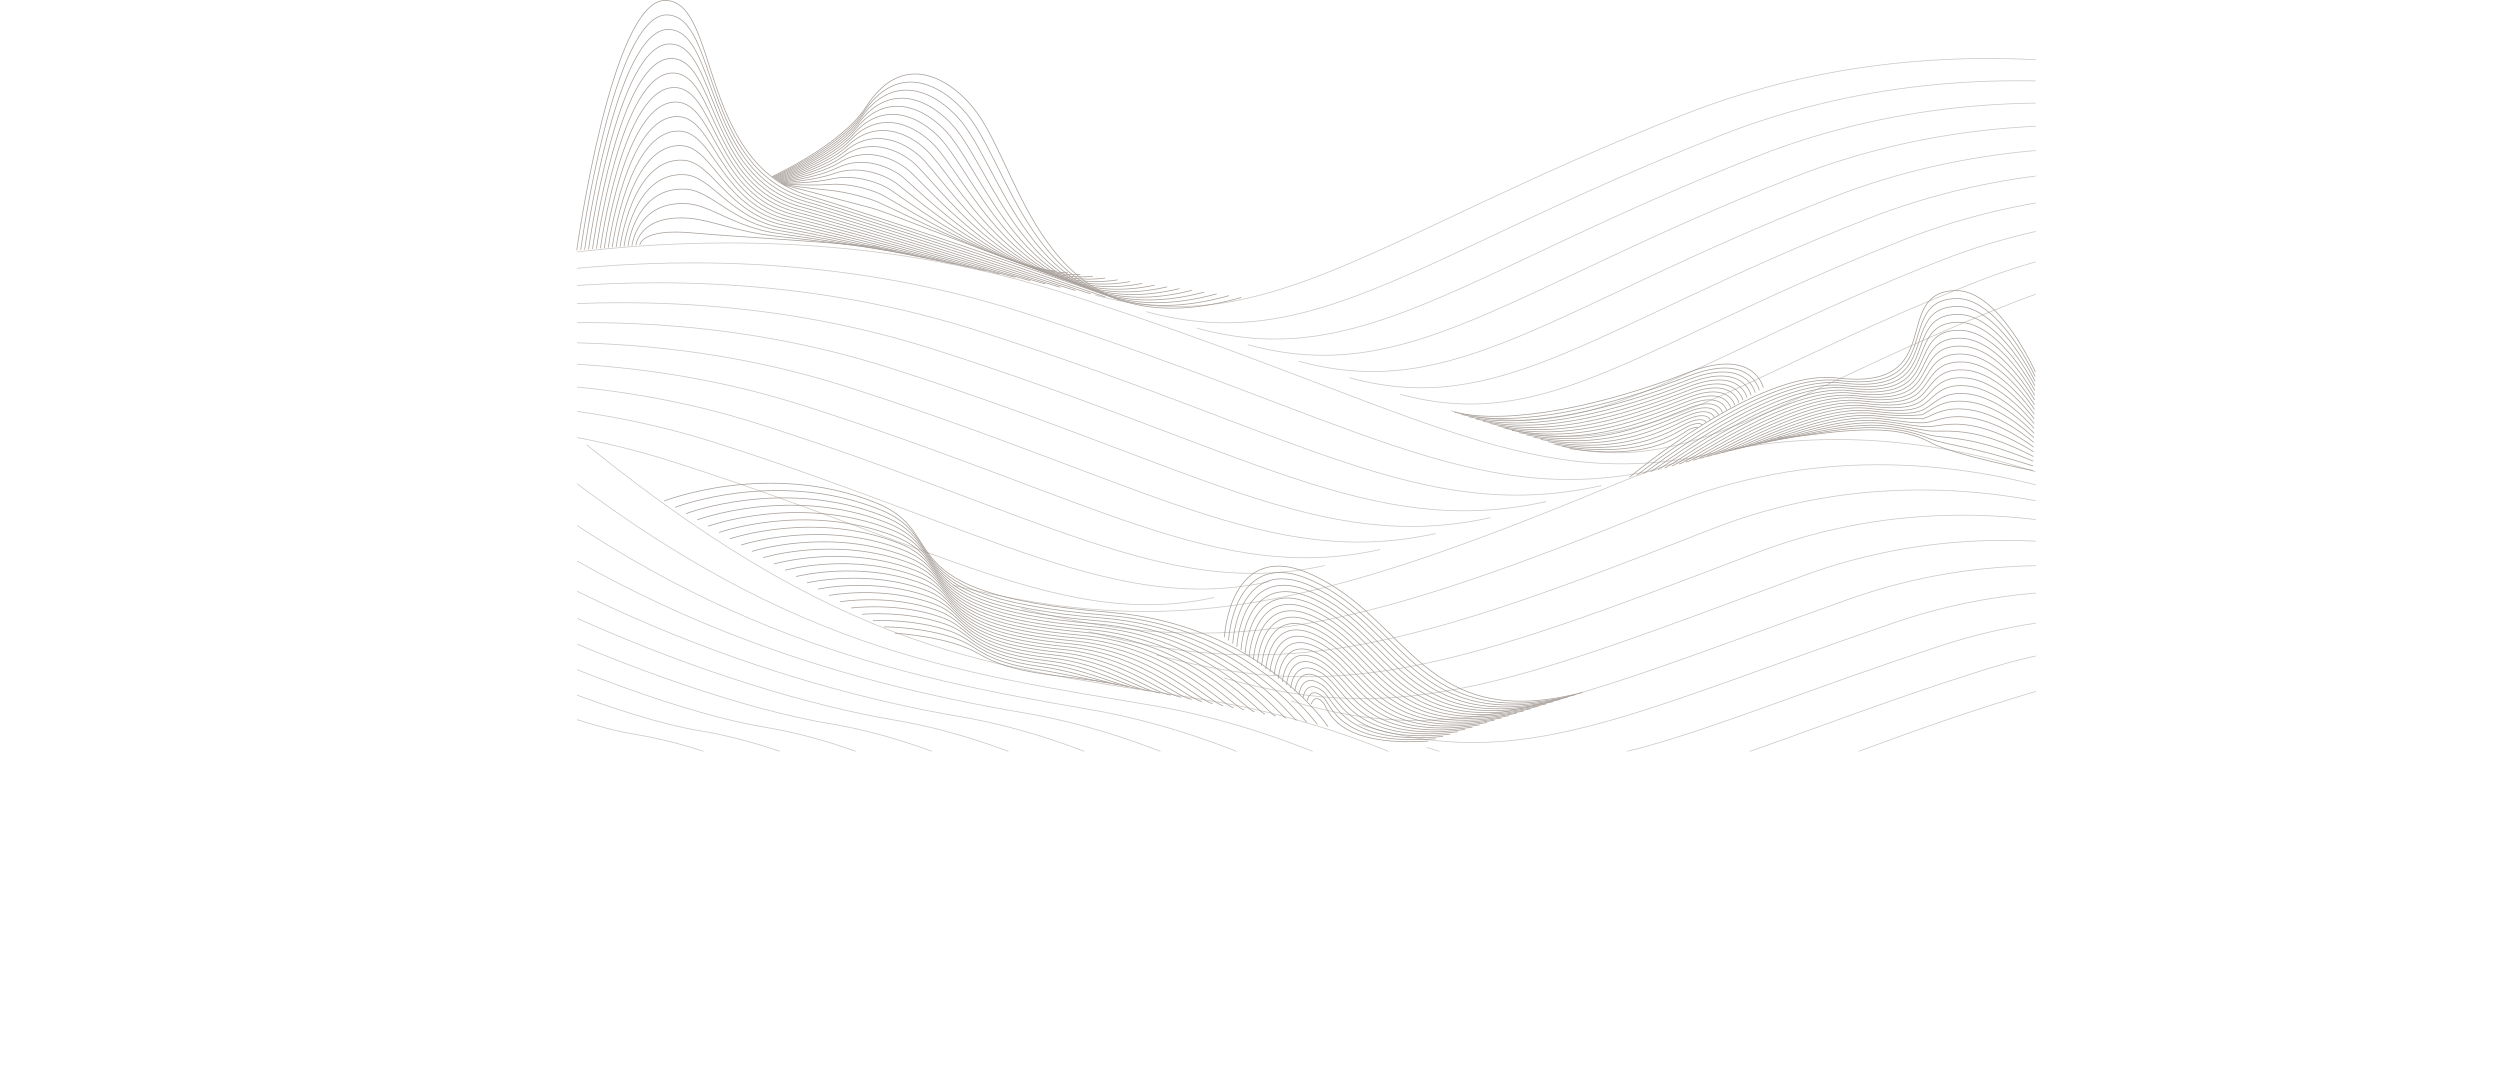 <svg xmlns="http://www.w3.org/2000/svg" xmlns:xlink="http://www.w3.org/1999/xlink" viewBox="0 0 3290.89 1429.41"><defs><style>.cls-1,.cls-4{fill:none;}.cls-2{opacity:0.51;}.cls-3{clip-path:url(#clip-path);}.cls-4{stroke:#9b928c;stroke-miterlimit:10;}.cls-5{opacity:0.87;}</style><clipPath id="clip-path" transform="translate(758.7 -90.99)"><rect class="cls-1" x="1" width="1920" height="1080"/></clipPath></defs><g id="图层_2" data-name="图层 2"><g id="图层_1-2" data-name="图层 1"><g class="cls-2"><g class="cls-3"><path class="cls-4" d="M-228.72,467.66S193,333.9,641.72,476.7,1244.88,743.33,1495,688.2" transform="translate(758.7 -90.99)"/><path class="cls-4" d="M-265,492.5S146.45,362,584.32,501.32,1178.12,763,1422.16,709.23" transform="translate(758.7 -90.99)"/><path class="cls-4" d="M-301.25,517.33S100,390.06,526.93,525.93s584.43,256.79,822.4,204.33" transform="translate(758.7 -90.99)"/><path class="cls-4" d="M-337.51,542.16s391-124,807.05,8.39,575.05,251.87,807,200.75" transform="translate(758.7 -90.99)"/><path class="cls-4" d="M-373.78,567S7,446.22,412.15,575.16s565.68,247,791.51,197.17" transform="translate(758.7 -90.99)"/><path class="cls-4" d="M-410,591.83s370.51-117.53,764.81,7.94,556.31,242,776.07,193.6" transform="translate(758.7 -90.99)"/><path class="cls-4" d="M-446.31,616.67S-86,502.38,297.37,624.39,844.3,861.5,1058,814.4" transform="translate(758.7 -90.99)"/><path class="cls-4" d="M-482.58,641.5s350-111,722.55,7.5S777.54,881.2,985.16,835.43" transform="translate(758.7 -90.99)"/><path class="cls-4" d="M-518.84,666.34s339.8-107.8,701.42,7.28,528.2,227.27,729.75,182.85" transform="translate(758.7 -90.99)"/><path class="cls-4" d="M-555.11,691.17s329.57-104.55,680.3,7.06S644,920.59,839.5,877.5" transform="translate(758.7 -90.99)"/><path class="cls-4" d="M2247.21,231.85S1864.55,81.65,1457.32,242,910,541.38,683,479.47" transform="translate(758.7 -90.99)"/><path class="cls-4" d="M2276.18,259.61s-373.37-146.56-770.72,9.9S971.39,561.63,749.93,501.23" transform="translate(758.7 -90.99)"/><path class="cls-4" d="M2305.15,287.37S1941.07,144.46,1553.6,297,1032.82,581.88,816.86,523" transform="translate(758.7 -90.99)"/><path class="cls-4" d="M2334.12,315.13s-354.8-139.26-732.38,9.41S1094.24,602.13,883.8,544.73" transform="translate(758.7 -90.99)"/><path class="cls-4" d="M2363.08,342.9s-345.5-135.62-713.2,9.16S1155.67,622.38,950.73,566.48" transform="translate(758.7 -90.99)"/><path class="cls-4" d="M2392.05,370.66s-336.21-132-694,8.92-480.93,263.05-680.35,208.66" transform="translate(758.7 -90.99)"/><path class="cls-4" d="M2421,398.42s-326.93-128.32-674.86,8.67S1278.52,662.88,1084.6,610" transform="translate(758.7 -90.99)"/><path class="cls-4" d="M2450,426.18s-317.64-124.68-655.69,8.43-454.36,248.52-642.77,197.13" transform="translate(758.7 -90.99)"/><path class="cls-4" d="M2479,454s-308.35-121-636.52,8.18-441.07,241.25-624,191.36" transform="translate(758.7 -90.99)"/><path class="cls-4" d="M2507.93,481.71s-299.07-117.39-617.35,7.93-427.79,234-605.18,185.61" transform="translate(758.7 -90.99)"/><path class="cls-4" d="M1697.37,1520.06S1310.6,1095.4,846.5,1015.5c-273-47-467-43-833-339" transform="translate(758.7 -90.99)"/><path class="cls-4" d="M1559.33,1488.15s-364.46-393.49-798.39-468c-262.56-45-492.54-70.43-833.2-349.65" transform="translate(758.7 -90.99)"/><path class="cls-4" d="M1421.3,1456.23s-342.16-362.32-745.92-431.4C423.27,981.83,157.31,927-158,664.54" transform="translate(758.7 -90.99)"/><path class="cls-4" d="M1283.27,1424.32S963.4,1093.16,589.83,1029.5c-241.67-41-543.61-125.27-833.61-370.94" transform="translate(758.7 -90.99)"/><path class="cls-4" d="M1145.23,1392.41s-297.56-300-641-358.24c-231.22-39-569.15-152.7-833.81-381.59" transform="translate(758.7 -90.99)"/><path class="cls-4" d="M1007.2,1360.49s-275.26-268.82-588.48-321.66c-220.78-37-594.69-180.12-834-392.23" transform="translate(758.7 -90.99)"/><path class="cls-4" d="M869.16,1328.58s-253-237.65-536-285.08C122.83,1008.5-287.06,836-501.06,640.62" transform="translate(758.7 -90.99)"/><path class="cls-4" d="M731.13,1296.66s-230.66-206.48-483.52-248.49c-199.89-33-645.76-235-834.43-413.53" transform="translate(758.7 -90.99)"/><path class="cls-4" d="M593.1,1264.75s-208.36-175.32-431-211.92c-189.44-31-671.3-262.39-834.63-424.17" transform="translate(758.7 -90.99)"/><path class="cls-4" d="M455.06,1232.84S269,1088.69,76.5,1057.5c-179-29-696.84-289.82-834.84-434.82" transform="translate(758.7 -90.99)"/><path class="cls-4" d="M2117.53,802.2s-353-238.7-745-75.7c-404.13,168-587,207-876,135" transform="translate(758.7 -90.99)"/><path class="cls-4" d="M2163.58,829.45s-345.8-228-730.67-72.27C1037.26,917.4,861.55,963,585.48,892" transform="translate(758.7 -90.99)"/><path class="cls-4" d="M2209.63,856.69s-338.57-217.32-716.31-68.83C1106.15,940.27,937.61,992.55,674.47,922.47" transform="translate(758.7 -90.99)"/><path class="cls-4" d="M2255.68,883.94s-331.34-206.63-701.95-65.4C1175,963.13,1013.66,1022.07,763.46,953" transform="translate(758.7 -90.99)"/><path class="cls-4" d="M2301.73,911.19s-324.11-196-687.59-62C1243.93,986,1089.72,1051.6,852.45,983.44" transform="translate(758.7 -90.99)"/><path class="cls-4" d="M2347.78,938.43s-316.88-185.25-673.23-58.54c-361.73,129-508.78,201.23-733.12,134" transform="translate(758.7 -90.99)"/><path class="cls-4" d="M2393.82,965.68S2084.18,791.11,1735,910.57c-353.26,121.15-493.14,200.08-704.55,133.84" transform="translate(758.7 -90.99)"/><path class="cls-4" d="M2439.87,992.92s-302.41-163.87-644.49-51.67c-344.78,113.33-477.49,198.92-676,133.65" transform="translate(758.7 -90.99)"/><path class="cls-4" d="M2485.92,1020.17S2190.74,867,1855.79,971.93c-336.3,105.51-461.85,197.77-647.39,133.45" transform="translate(758.7 -90.99)"/><path class="cls-4" d="M2532,1047.41S2244,904.92,1916.2,1002.61s-446.2,196.61-618.82,133.26" transform="translate(758.7 -90.99)"/></g></g><g class="cls-5"><path class="cls-4" d="M.5,420.5s46-331,117-329,43,213,188,257,411,138,411,138" transform="translate(758.7 -90.99)"/><path class="cls-4" d="M5.68,420.06S48.93,108.38,119.62,110.62c68.08,2,44.4,200,183,241.43,139.28,41.48,392.17,129.85,394,130.07" transform="translate(758.7 -90.99)"/><path class="cls-4" d="M10.87,419.62S51.36,127.41,121.75,129.75c65.16,2.17,45.79,187,178,225.86,133.56,39,373.34,121.7,377.11,122.14" transform="translate(758.7 -90.99)"/><path class="cls-4" d="M16.06,419.19S53.8,146.35,123.87,148.88c62.25,2.24,47.18,174,173,210.28C424.73,395.6,651.41,472.71,657.06,473.38" transform="translate(758.7 -90.99)"/><path class="cls-4" d="M21.25,418.75S56.23,165.29,126,168c59.32,2.3,48.5,161.25,168,194.72C416.07,396.9,629.71,468.11,637.25,469" transform="translate(758.7 -90.99)"/><path class="cls-4" d="M26.43,418.31S58.67,184.23,128.12,187.12c56.41,2.36,49.89,148.3,163,179.15C407.46,398,608,463.52,617.43,464.62" transform="translate(758.7 -90.99)"/><path class="cls-4" d="M31.62,417.88S61.1,203.16,130.25,206.25c53.49,2.39,51.27,135.34,158,163.58,110.58,29.24,298,89.09,309.34,90.42" transform="translate(758.7 -90.99)"/><path class="cls-4" d="M36.81,417.44s26.72-195.36,95.56-192.06c50.57,2.42,52.66,122.38,153,148,104.86,26.77,279.22,80.94,292.4,82.5" transform="translate(758.7 -90.99)"/><path class="cls-4" d="M42,417s24-176,92.5-172.5c47.65,2.44,54.05,109.41,148,132.44C381.67,401.22,542.93,449.73,558,451.5" transform="translate(758.7 -90.99)"/><path class="cls-4" d="M47.18,416.56S68.4,259.88,136.62,263.62c44.74,2.46,55.45,96.43,143.05,116.87,93.41,21.79,241.57,64.64,258.51,66.63" transform="translate(758.7 -90.99)"/><path class="cls-4" d="M52.37,416.12s18.47-137.35,86.38-133.37C180.57,285.2,195.59,366.19,276.8,384c87.7,19.29,222.74,56.5,241.57,58.71" transform="translate(758.7 -90.99)"/><path class="cls-4" d="M57.56,415.69s15.71-118,83.31-113.81c38.91,2.44,58.25,70.42,133.06,85.72,82,16.76,203.92,48.34,224.63,50.78" transform="translate(758.7 -90.99)"/><path class="cls-4" d="M62.75,415.25S75.71,316.48,143,321c36,2.42,59.65,57.4,128.07,70.15,76.27,14.23,185.08,40.19,207.68,42.85" transform="translate(758.7 -90.99)"/><path class="cls-4" d="M67.93,414.81s10.22-79.51,77.19-74.69c33.08,2.39,61.07,44.35,123.08,54.59,70.57,11.65,166.26,32,190.73,34.91" transform="translate(758.7 -90.99)"/><path class="cls-4" d="M73.12,414.38s7.47-60.3,74.13-55.13c30.16,2.34,62.48,31.26,118.08,39,64.87,9.05,147.43,23.89,173.79,27" transform="translate(758.7 -90.99)"/><path class="cls-4" d="M78.31,413.94s4.73-41.12,71.06-35.56c27.25,2.28,63.9,18.13,113.09,23.44,59.18,6.38,128.61,15.73,156.85,19.06" transform="translate(758.7 -90.99)"/><path class="cls-4" d="M83.5,413.5s2-22,68-16c54.78,5,193.78,12.62,248,19" transform="translate(758.7 -90.99)"/><path class="cls-4" d="M257.5,323.5s91.68-41.66,124-92c52-81,118.84-29.93,146,8,63,88,91,316,348,243" transform="translate(758.7 -90.99)"/><path class="cls-4" d="M258.5,324.19s87.83-38.45,119.55-85.39c50.81-75.2,114.64-27.13,140.7,8.51,60.76,83.13,96.31,300.63,340.43,232.88" transform="translate(758.7 -90.99)"/><path class="cls-4" d="M259.5,324.88s84-35.22,115.1-78.77c49.6-69.4,110.44-24.34,135.4,9,58.53,78.26,101.62,285.26,332.87,222.76" transform="translate(758.7 -90.99)"/><path class="cls-4" d="M260.5,325.56s80.09-32,110.65-72.15c48.36-63.58,106.25-21.55,130.1,9.53,56.31,73.38,106.93,269.87,325.31,212.62" transform="translate(758.7 -90.99)"/><path class="cls-4" d="M261.5,326.25s76.19-28.71,106.2-65.53c47.07-57.76,102.07-18.76,124.8,10,54.09,68.52,112.25,254.5,317.75,202.5" transform="translate(758.7 -90.99)"/><path class="cls-4" d="M262.5,326.94S334.75,301.51,364.25,268c45.74-51.91,97.88-16,119.5,10.54,51.89,63.65,117.56,239.13,310.18,192.38" transform="translate(758.7 -90.99)"/><path class="cls-4" d="M263.5,327.62s68.28-22.13,97.3-52.29c44.34-46.07,93.71-13.18,114.2,11.05,49.71,58.78,122.87,223.74,302.62,182.24" transform="translate(758.7 -90.99)"/><path class="cls-4" d="M264.5,328.31s64.25-18.82,92.86-45.68c42.85-40.23,89.53-10.39,108.89,11.56,47.54,53.91,128.18,208.37,295.06,172.12" transform="translate(758.7 -90.99)"/><path class="cls-4" d="M265.5,329s60.17-15.51,88.41-39.06c41.26-34.42,85.38-7.61,103.59,12.06C502.89,351.05,591,495,745,464" transform="translate(758.7 -90.99)"/><path class="cls-4" d="M266.5,329.69s56-12.21,84-32.45c39.56-28.64,81.24-4.83,98.29,12.57C492,354,587.56,487.44,728.68,461.69" transform="translate(758.7 -90.99)"/><path class="cls-4" d="M267.5,330.38s51.75-8.94,79.51-25.83c37.71-22.95,77.11-2.06,93,13.07,41.19,39.28,144.12,162.26,272.37,141.76" transform="translate(758.7 -90.99)"/><path class="cls-4" d="M268.5,331.06s47.4-5.73,75.06-19.21c35.71-17.39,73,.7,87.69,13.59,39.15,34.37,149.43,146.87,264.81,131.62" transform="translate(758.7 -90.99)"/><path class="cls-4" d="M269.5,331.75s42.94-2.68,70.61-12.59c33.58-12,68.92,3.43,82.39,14.09,37.17,29.42,154.75,131.5,257.25,121.5" transform="translate(758.7 -90.99)"/><path class="cls-4" d="M270.5,332.44s38.43.15,66.16-6c31.38-6.92,64.87,6.15,77.09,14.6C449,365.46,573.81,457.19,663.43,452.44" transform="translate(758.7 -90.99)"/><path class="cls-4" d="M271.5,333.12s33.94,2.67,61.72.65c29.21-2.13,60.83,8.81,71.78,15.11,33.44,19.23,165.37,100.74,242.12,101.24" transform="translate(758.7 -90.99)"/><path class="cls-4" d="M272.5,333.81s29.61,4.84,57.27,7.26c27.26,2.4,56.83,11.41,66.48,15.62,31.71,13.83,170.68,85.37,234.56,91.12" transform="translate(758.7 -90.99)"/><path class="cls-4" d="M273.5,334.5s96.79,25.41,114,30c30,8,176,70,227,81" transform="translate(758.7 -90.99)"/><path class="cls-4" d="M1920.5,580.5s-48-108.31-105-107c-87,2-8,133-157,115-102.15-12.34-272.3,130.79-272.3,130.79" transform="translate(758.7 -90.99)"/><path class="cls-4" d="M1920.35,586.69S1872.75,483.17,1816.7,484c-54.71.94-43,53.41-66.64,85.27-13,17.47-36.92,28.8-87.89,22.63-100-12.12-265.17,125-266.67,124.92" transform="translate(758.7 -90.99)"/><path class="cls-4" d="M1920.21,592.88S1873,494,1817.9,494.41c-53.17.41-42.87,50.32-66.21,80-12.85,16.35-36.58,26.75-85.84,20.78-97.8-11.91-258,119.2-261,119" transform="translate(758.7 -90.99)"/><path class="cls-4" d="M1920.07,599.07s-46.79-94.19-101-94.21c-51.63,0-42.77,47.25-65.79,74.79-12.74,15.24-36.23,24.69-83.78,18.91C1573.9,586.88,1418.61,712,1414.1,711.75" transform="translate(758.7 -90.99)"/><path class="cls-4" d="M1919.92,605.26s-46.37-89.48-99.62-90c-50.08-.44-42.7,44.2-65.37,69.55-12.65,14.15-35.88,22.64-81.72,17-93.46-11.46-243.79,107.62-249.81,107.32" transform="translate(758.7 -90.99)"/><path class="cls-4" d="M1919.78,611.45s-46-84.76-98.28-85.69c-48.54-.85-42.65,41.15-65,64.32-12.57,13.06-35.53,20.58-79.67,15.19C1585.59,594,1440.22,707.09,1432.7,706.72" transform="translate(758.7 -90.99)"/><path class="cls-4" d="M1919.64,617.64s-45.55-80-96.94-81.42c-47-1.27-42.64,38.1-64.53,59.07-12.51,12-35.18,18.53-77.61,13.33-89.12-11-229.53,96-238.56,95.59" transform="translate(758.7 -90.99)"/><path class="cls-4" d="M1919.5,623.83s-45.14-75.3-95.6-77.16c-45.45-1.67-42.67,35.06-64.11,53.83C1747.31,611.44,1725,617,1684.24,612c-87-10.81-222.41,90.24-232.94,89.72" transform="translate(758.7 -90.99)"/><path class="cls-4" d="M1919.35,630s-44.71-70.57-94.25-72.9c-43.9-2.06-42.75,32-63.68,48.6-12.48,9.88-34.49,14.42-73.5,9.61-84.78-10.6-215.28,84.44-227.32,83.85" transform="translate(758.7 -90.99)"/><path class="cls-4" d="M1919.21,636.21s-44.3-65.82-92.9-68.63c-42.37-2.46-42.9,28.94-63.27,43.35-12.51,8.85-34.14,12.37-71.45,7.75-82.6-10.37-208.15,78.64-221.69,78" transform="translate(758.7 -90.99)"/><path class="cls-4" d="M1919.07,642.4s-43.88-61.07-91.56-64.37c-40.82-2.83-43.11,25.85-62.85,38.12-12.57,7.8-33.79,10.31-69.39,5.88-80.43-10.15-201,72.85-216.07,72.12" transform="translate(758.7 -90.99)"/><path class="cls-4" d="M1918.92,648.6s-43.46-56.31-90.21-60.12c-39.27-3.19-43.39,22.73-62.43,32.88-12.68,6.76-33.44,8.26-67.33,4-78.27-9.94-193.9,67.05-210.45,66.25" transform="translate(758.7 -90.99)"/><path class="cls-4" d="M1918.78,654.79s-43-51.54-88.87-55.85c-37.72-3.56-43.74,19.53-62,27.63-12.84,5.7-33.09,6.21-65.27,2.17-76.1-9.72-186.77,61.26-204.83,60.38" transform="translate(758.7 -90.99)"/><path class="cls-4" d="M1918.64,661s-42.63-46.75-87.53-51.59c-36.18-3.9-44.17,16.26-61.59,22.4-13,4.59-32.74,4.15-63.22.3-73.92-9.5-179.64,55.47-199.2,54.52" transform="translate(758.7 -90.99)"/><path class="cls-4" d="M1918.5,667.17s-42.22-41.95-86.19-47.33c-34.63-4.24-45.68,10-61.17,17.16a282.49,282.49,0,0,1-61.16-1.55c-71.75-9.29-172.51,49.67-193.58,48.65" transform="translate(758.7 -90.99)"/><path class="cls-4" d="M1918.35,673.36s-41.8-37.13-84.84-43.07c-33.09-4.56-45.86,6.69-60.74,11.93-13.73-.26-32,0-59.11-3.42-69.58-9.07-165.39,43.88-188,42.78" transform="translate(758.7 -90.99)"/><path class="cls-4" d="M1918.21,679.55s-41.39-32.3-83.5-38.8c-31.55-4.87-45.69,5.81-60.32,6.68-13.83.82-31.7-2-57.05-5.28-67.42-8.84-158.27,38.09-182.34,36.92" transform="translate(758.7 -90.99)"/><path class="cls-4" d="M1918.07,685.74s-41-27.45-82.15-34.54c-30-5.17-46.18,2.1-59.91,1.44-14.07-.67-31.35-4.06-55-7.13-65.24-8.63-151.13,32.29-176.71,31" transform="translate(758.7 -90.99)"/><path class="cls-4" d="M1917.92,691.93s-40.58-22.57-80.8-30.28c-28.48-5.45-46.58-1.69-59.49-3.79-14.24-2.32-31-6.12-52.94-9-63.07-8.41-144,26.5-171.09,25.18" transform="translate(758.7 -90.99)"/><path class="cls-4" d="M1917.78,698.12s-40.19-17.67-79.46-26c-27-5.73-46.86-5.55-59.07-9a345.4,345.4,0,0,0-50.88-10.86c-60.9-8.19-136.88,20.71-165.47,19.32" transform="translate(758.7 -90.99)"/><path class="cls-4" d="M1917.64,704.31s-39.81-12.74-78.12-21.75c-25.43-6-47-9.41-58.65-14.27-14.2-5.93-30.3-10.23-48.82-12.72-58.73-8-129.76,14.91-159.85,13.44" transform="translate(758.7 -90.99)"/><path class="cls-4" d="M1917.5,710.5s-106.18-20.93-135-37c-61-34-160-5-201-7" transform="translate(758.7 -90.99)"/><path class="cls-4" d="M1562.5,601.5s-11.25-54.13-99-20c-108,42-234,70-308,52" transform="translate(758.7 -90.99)"/><path class="cls-4" d="M1557.12,604.75s-10.67-50.81-93.44-18.63c-101.91,39.63-222.16,68.33-298.68,50.38" transform="translate(758.7 -90.99)"/><path class="cls-4" d="M1551.75,608s-10.1-47.49-87.88-17.25C1368,628,1253.55,657.4,1174.5,639.5" transform="translate(758.7 -90.99)"/><path class="cls-4" d="M1546.37,611.25s-9.51-44.16-82.31-15.87c-89.75,34.87-198.48,65-280.06,47.12" transform="translate(758.7 -90.99)"/><path class="cls-4" d="M1541,614.5s-8.94-40.84-76.75-14.5c-83.67,32.5-186.64,63.29-270.75,45.5" transform="translate(758.7 -90.99)"/><path class="cls-4" d="M1535.62,617.75s-8.36-37.52-71.19-13.13c-77.58,30.13-174.79,61.62-261.43,43.88" transform="translate(758.7 -90.99)"/><path class="cls-4" d="M1530.25,621s-7.78-34.2-65.63-11.75c-71.5,27.75-163,59.94-252.12,42.25" transform="translate(758.7 -90.99)"/><path class="cls-4" d="M1524.87,624.25s-7.2-30.88-60.06-10.37c-65.42,25.37-151.12,58.26-242.81,40.62" transform="translate(758.7 -90.99)"/><path class="cls-4" d="M1519.5,627.5s-6.63-27.56-54.5-9c-59.34,23-139.28,56.58-233.5,39" transform="translate(758.7 -90.99)"/><path class="cls-4" d="M1514.12,630.75s-6-24.24-48.94-7.63C1411.93,643.75,1337.75,678,1241,660.5" transform="translate(758.7 -90.99)"/><path class="cls-4" d="M1508.75,634s-5.47-20.92-43.38-6.25C1418.2,646,1349.78,681,1250.5,663.5" transform="translate(758.7 -90.99)"/><path class="cls-4" d="M1503.37,637.25s-4.89-17.6-37.81-4.87c-41.09,15.87-103.75,51.55-205.56,34.12" transform="translate(758.7 -90.99)"/><path class="cls-4" d="M1498,640.5s-4.32-14.28-32.25-3.5c-35,13.5-91.92,49.88-196.25,32.5" transform="translate(758.7 -90.99)"/><path class="cls-4" d="M1492.62,643.75s-3.73-11-26.69-2.13c-28.92,11.13-80.07,48.2-186.93,30.88" transform="translate(758.7 -90.99)"/><path class="cls-4" d="M1487.25,647s-3.16-7.64-21.13-.75c-22.84,8.75-68.23,46.52-177.62,29.25" transform="translate(758.7 -90.99)"/><path class="cls-4" d="M1481.87,650.25s-2.58-4.32-15.56.63c-16.76,6.37-56.39,44.84-168.31,27.62" transform="translate(758.7 -90.99)"/><path class="cls-4" d="M1476.5,653.5s-2-1-10,2c-10.68,4-44.55,43.17-159,26" transform="translate(758.7 -90.99)"/><path class="cls-4" d="M115.5,750.5s137-54,278,2c103.74,41.2,5,120,308.88,144.57,198,16,287.12,150.43,287.12,150.43" transform="translate(758.7 -90.99)"/><path class="cls-4" d="M130,758.79s132.61-51.31,268.7,2.62c43.83,17.37,50.42,41.73,68.67,65.52,23.7,30.9,66.57,60.54,230.23,73.9,189.95,15.49,276.36,143.63,278.12,143.91" transform="translate(758.7 -90.99)"/><path class="cls-4" d="M144.45,767.07s128.21-48.62,259.4,3.25c42.13,16.67,48.79,40.06,66.6,62.84,23.51,30.08,65.52,58.5,222.3,71.42,181.91,15,265.61,136.84,269.13,137.4" transform="translate(758.7 -90.99)"/><path class="cls-4" d="M158.92,775.36s123.82-45.93,250.1,3.86c40.44,16,47.17,38.4,64.54,60.17,23.33,29.26,64.47,56.46,214.38,68.94C861.8,922.8,942.8,1038.39,948.07,1039.21" transform="translate(758.7 -90.99)"/><path class="cls-4" d="M173.4,783.64s119.43-43.23,240.8,4.49c38.73,15.26,45.55,36.72,62.46,57.49,23.17,28.44,63.43,54.41,206.47,66.47C849,926,927.23,1035.35,934.26,1036.45" transform="translate(758.7 -90.99)"/><path class="cls-4" d="M187.88,791.93s115-40.54,231.5,5.11c37,14.55,43.93,35,60.39,54.81,23,27.62,62.38,52.37,198.54,64,157.78,13.43,233.36,116.47,242.14,117.85" transform="translate(758.7 -90.99)"/><path class="cls-4" d="M202.35,800.21S313,762.36,424.55,806c35.34,13.84,42.33,33.36,58.33,52.13,22.84,26.79,61.33,50.33,190.62,61.51,149.73,12.92,222.6,109.68,233.14,111.34" transform="translate(758.7 -90.99)"/><path class="cls-4" d="M216.83,808.5s106.25-35.16,212.9,6.36C463.37,828,470.46,846.53,486,864.3c22.68,26,60.27,48.29,182.69,59,141.69,12.41,211.85,102.9,224.15,104.83" transform="translate(758.7 -90.99)"/><path class="cls-4" d="M231.3,816.79s101.86-32.47,203.6,7c31.94,12.44,39.14,30,54.19,46.77,22.55,25.15,59.23,46.25,174.78,56.57C797.51,939,865,1023.2,879,1025.4" transform="translate(758.7 -90.99)"/><path class="cls-4" d="M245.78,825.07s97.46-29.78,194.3,7.6c30.24,11.73,37.56,28.29,52.12,44.09,22.41,24.32,58.18,44.21,166.86,54.09,125.59,11.37,190.34,89.31,206.15,91.79" transform="translate(758.7 -90.99)"/><path class="cls-4" d="M260.26,833.36s93.06-27.09,185,8.22c28.54,11,36,26.58,50.05,41.41,22.28,23.48,57.13,42.16,158.93,51.61,117.55,10.86,179.6,82.52,197.16,85.28" transform="translate(758.7 -90.99)"/><path class="cls-4" d="M274.73,841.64s88.68-24.39,175.7,8.85c26.85,10.31,34.42,24.87,48,38.73,22.16,22.63,56.08,40.12,151,49.14,109.5,10.33,168.84,75.73,188.16,78.76" transform="translate(758.7 -90.99)"/><path class="cls-4" d="M289.21,849.93s84.28-21.7,166.4,9.46c25.14,9.62,32.86,23.16,45.92,36.06,22.06,21.78,55,38.08,143.08,46.66,101.46,9.82,158.09,68.94,179.17,72.25" transform="translate(758.7 -90.99)"/><path class="cls-4" d="M303.69,858.21s79.88-19,157.1,10.09c23.44,8.91,31.31,21.44,43.84,33.37,22,20.93,54,36,135.17,44.19C733.21,955.17,787.14,1008,810,1011.6" transform="translate(758.7 -90.99)"/><path class="cls-4" d="M318.16,866.5s75.5-16.32,147.8,10.71c21.75,8.2,29.78,19.7,41.78,30.69,21.9,20.05,52.93,34,127.24,41.71,85.37,8.8,136.59,55.36,161.18,59.22" transform="translate(758.7 -90.99)"/><path class="cls-4" d="M332.64,874.79s71.1-13.63,138.5,11.33c20.05,7.49,28.25,18,39.71,28,21.84,19.15,51.88,32,119.32,39.24,77.32,8.27,125.84,48.56,152.18,52.7" transform="translate(758.7 -90.99)"/><path class="cls-4" d="M347.11,883.07s66.71-10.94,129.2,12c18.36,6.78,26.73,16.2,37.65,25.33,21.8,18.24,50.83,29.92,111.4,36.76,69.28,7.76,115.08,41.78,143.18,46.19" transform="translate(758.7 -90.99)"/><path class="cls-4" d="M361.59,891.36s62.31-8.25,119.9,12.57c16.65,6.09,25.22,14.44,35.57,22.66,21.79,17.29,49.79,27.87,103.48,34.28,61.24,7.25,104.34,35,134.19,39.68" transform="translate(758.7 -90.99)"/><path class="cls-4" d="M376.07,899.64s57.92-5.55,110.6,13.2c14.95,5.38,23.72,12.66,33.5,20,21.79,16.3,48.74,25.83,95.56,31.8,53.19,6.73,93.58,28.2,125.19,33.17" transform="translate(758.7 -90.99)"/><path class="cls-4" d="M390.54,907.93s53.53-2.86,101.3,13.82c13.26,4.67,22.23,10.85,31.44,17.29,21.83,15.27,47.68,23.8,87.63,29.34,45.15,6.21,82.83,21.4,116.2,26.64" transform="translate(758.7 -90.99)"/><path class="cls-4" d="M405,916.21s49.13-.17,92,14.45a130.45,130.45,0,0,1,29.37,14.61C548.28,959.44,573,967,606.1,972.13c37.1,5.7,72.08,14.62,107.2,20.13" transform="translate(758.7 -90.99)"/><path class="cls-4" d="M419.5,924.5s71,4,110,27c46.38,27.36,99.85,27,170,38" transform="translate(758.7 -90.99)"/><path class="cls-4" d="M853.08,929.77S859.5,797.5,968.5,847.5c128.54,59,147,209,356,155" transform="translate(758.7 -90.99)"/><path class="cls-4" d="M858.53,934s6.3-126.7,110.68-78.41c122.72,56.5,140.67,201.81,345.62,150" transform="translate(758.7 -90.99)"/><path class="cls-4" d="M864,938.15S870.16,817,969.92,863.6c116.89,54,134.34,194.61,335.24,145" transform="translate(758.7 -90.99)"/><path class="cls-4" d="M869.42,942.34s5.94-115.27,101.22-70.7c110.91,51.9,128,187.43,324.86,140" transform="translate(758.7 -90.99)"/><path class="cls-4" d="M874.87,946.53s5.78-109.61,96.48-66.84c105,49.53,121.67,180.24,314.48,135" transform="translate(758.7 -90.99)"/><path class="cls-4" d="M880.31,950.72s5.63-104,91.76-63c99.15,47.16,115.33,173,304.09,130" transform="translate(758.7 -90.99)"/><path class="cls-4" d="M885.76,954.91s5.47-98.29,87-59.12c93.28,44.79,109,165.85,293.72,125" transform="translate(758.7 -90.99)"/><path class="cls-4" d="M891.21,959.1s5.31-92.63,82.29-55.27c87.39,42.43,102.66,158.67,283.33,120" transform="translate(758.7 -90.99)"/><path class="cls-4" d="M896.65,963.29s5.15-87,77.56-51.41c81.52,40,96.33,151.48,273,115" transform="translate(758.7 -90.99)"/><path class="cls-4" d="M902.1,967.48s5-81.32,72.82-47.55c75.65,37.66,90,144.28,262.58,110" transform="translate(758.7 -90.99)"/><path class="cls-4" d="M907.55,971.67S912.38,896,975.64,928c69.77,35.27,83.66,137.09,252.19,105" transform="translate(758.7 -90.99)"/><path class="cls-4" d="M913,975.87s4.67-70,63.36-39.85c63.91,32.88,77.34,129.91,241.81,100" transform="translate(758.7 -90.99)"/><path class="cls-4" d="M918.44,980.06s4.51-64.4,58.63-36c58,30.47,71,122.72,231.43,95" transform="translate(758.7 -90.99)"/><path class="cls-4" d="M923.89,984.25s4.34-58.77,53.89-32.13c52.17,28,64.67,115.52,221,90" transform="translate(758.7 -90.99)"/><path class="cls-4" d="M929.33,988.44s4.19-53.14,49.17-28.27c46.31,25.61,58.33,108.33,210.66,85" transform="translate(758.7 -90.99)"/><path class="cls-4" d="M934.78,992.63s4-47.54,44.43-24.42,52,101.15,200.29,80" transform="translate(758.7 -90.99)"/><path class="cls-4" d="M940.23,996.82s3.87-42,39.69-20.56c34.62,20.67,45.67,94,189.91,75" transform="translate(758.7 -90.99)"/><path class="cls-4" d="M945.67,1001s3.72-36.39,35-16.7c28.79,18.14,39.33,86.76,179.52,70" transform="translate(758.7 -90.99)"/><path class="cls-4" d="M951.12,1005.2s3.59-30.87,30.23-12.84c23,15.55,33,79.57,169.15,65" transform="translate(758.7 -90.99)"/><path class="cls-4" d="M956.56,1009.39s3.5-25.44,25.51-9c17.23,12.89,26.66,72.39,158.76,60" transform="translate(758.7 -90.99)"/><path class="cls-4" d="M962,1013.58s3.54-20.17,20.77-5.13c11.58,10.1,20.33,65.19,148.38,55" transform="translate(758.7 -90.99)"/><path class="cls-4" d="M967.46,1017.77s4-15.27,16-1.27c6.13,7.16,14,58,138,50" transform="translate(758.7 -90.99)"/></g></g></g></svg>